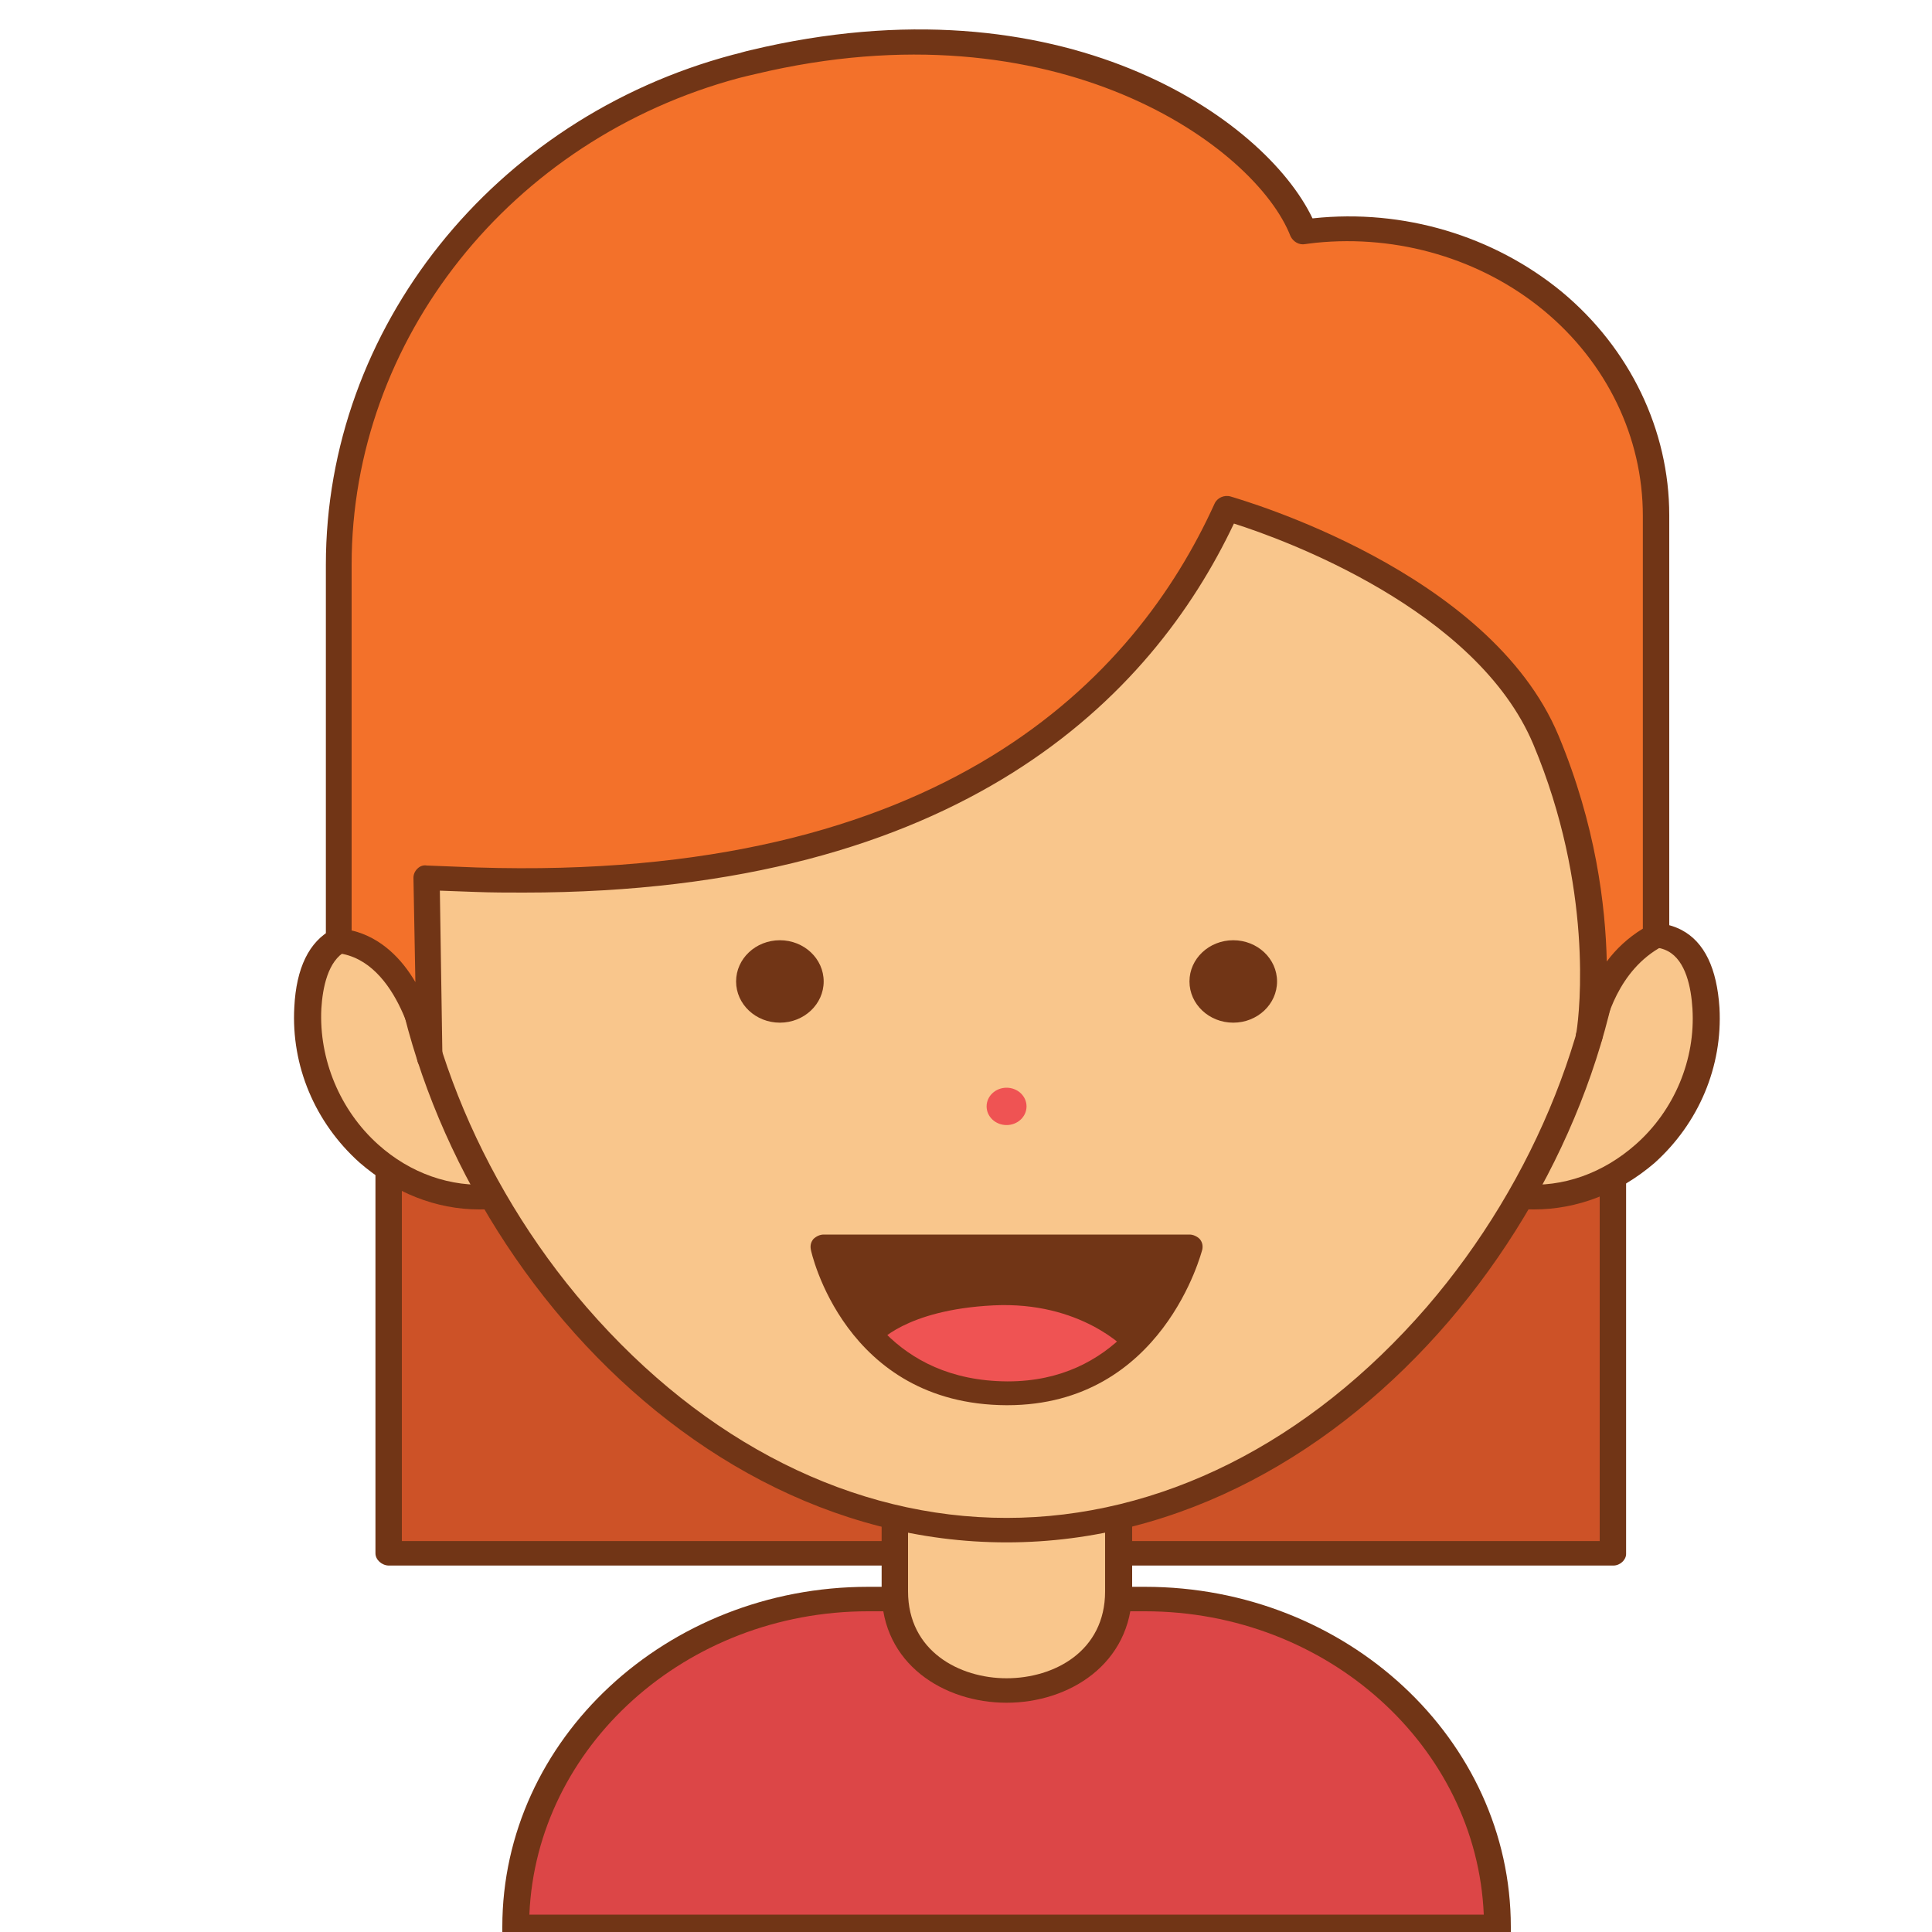 <?xml version="1.0" encoding="utf-8"?>
<!-- Generator: Adobe Illustrator 25.3.1, SVG Export Plug-In . SVG Version: 6.00 Build 0)  -->
<svg version="1.1" xmlns="http://www.w3.org/2000/svg" xmlns:xlink="http://www.w3.org/1999/xlink" x="0px" y="0px"
	 viewBox="0 0 300 300" style="enable-background:new 0 0 300 300;" xml:space="preserve">
<style type="text/css">
	.st0{display:none;}
	.st1{fill:#CD5227;}
	.st2{fill:#713516;}
	.st3{fill:#F9C68C;}
	.st4{fill:#DC4647;}
	.st5{fill:#EF5353;}
	.st6{fill:#F3712A;}
</style>
<g id="Layer_1" class="st0">
</g>
<g id="Layer_2">
	<g id="XMLID_687_">
		<g id="XMLID_681_">
			<polygon id="XMLID_1099_" class="st1" points="60.4,181.6 60.4,241.2 250.5,241.2 250.5,182.6 			"/>
		</g>
		<g id="XMLID_686_">
			<path id="XMLID_1101_" class="st2" d="M250.5,243.1H60.4c-1.1,0-2.1-0.9-2.1-1.9v-59.6h4.1v57.7h186v-56.6h4.1v58.6
				C252.5,242.2,251.6,243.1,250.5,243.1z"/>
		</g>
		<g id="XMLID_682_">
			<g id="XMLID_822_">
				<path id="XMLID_1228_" class="st3" d="M250.8,146.4c0,0,13.1-6.4,14,10.2c0.9,16.5-13.1,30.6-28.7,29.3"/>
			</g>
			<g id="XMLID_821_">
				<path id="XMLID_1100_" class="st2" d="M238.2,187.8c-0.7,0-1.5,0-2.2-0.1l0.4-3.8c6.3,0.5,12.5-1.7,17.6-6.2
					c6-5.3,9.3-13.2,8.8-21.1c-0.2-3.2-1-7.4-3.8-8.9c-3-1.6-7.2,0.3-7.2,0.4l-1.9-3.4c0.2-0.1,6.2-2.9,11.2-0.3
					c3.6,1.9,5.5,6,5.9,12.1c0.5,9.1-3.2,17.9-10.1,24.1C251.4,185.3,244.9,187.8,238.2,187.8z"/>
			</g>
			<g id="XMLID_793_">
				<path id="XMLID_1085_" class="st4" d="M80.1,299.2h152.4v0c0-28.1-24.5-50.9-54.7-50.9h-43C104.6,248.3,80.1,271.1,80.1,299.2
					L80.1,299.2z"/>
			</g>
			<g id="XMLID_792_">
				<path id="XMLID_1096_" class="st2" d="M234.6,301.1H78v-1.9c0-29.1,25.5-52.8,56.8-52.8h43c31.3,0,56.8,23.7,56.8,52.8V301.1z
					 M82.2,297.3h148.2c-1.1-26.1-24.3-47.1-52.6-47.1h-43C106.5,250.2,83.3,271.2,82.2,297.3z"/>
			</g>
			<g id="XMLID_778_">
				<path id="XMLID_1227_" class="st3" d="M138.9,247.1v-22h34.8v22C173.7,267.6,138.9,267.6,138.9,247.1z"/>
			</g>
			<g id="XMLID_770_">
				<path id="XMLID_1093_" class="st2" d="M156.3,264.4c-9.7,0-19.4-6-19.4-17.3v-23.9h38.9v23.9C175.7,258.4,166,264.4,156.3,264.4
					z M141,227v20.1c0,9.3,8,13.5,15.3,13.5c7.4,0,15.3-4.2,15.3-13.5V227H141z"/>
			</g>
			<g id="XMLID_757_">
				<path id="XMLID_1226_" class="st3" d="M61.8,146.4c0,0-13.1-6.4-14,10.2c-0.9,16.5,13.1,30.6,28.7,29.3"/>
			</g>
			<g id="XMLID_714_">
				<path id="XMLID_1225_" class="st3" d="M61.8,134.5c0,48.5,42.3,103.1,94.5,103.1s94.5-54.6,94.5-103.1s-42.3-72.4-94.5-72.4
					S61.8,86,61.8,134.5z"/>
			</g>
			<g id="XMLID_713_">
				<path id="XMLID_1090_" class="st2" d="M156.3,239.5c-54.4,0-96.5-56.4-96.5-105c0-23.4,9.8-42.8,28.5-55.9
					c17.1-12.1,40.6-18.4,68-18.4c27.4,0,50.9,6.4,68,18.4c18.6,13.1,28.5,32.5,28.5,55.9C252.8,183,210.7,239.5,156.3,239.5z
					 M156.3,64c-44.7,0-92.4,18.5-92.4,70.5c0,23.3,10.2,48.9,27.2,68.5c18.3,21.1,41.4,32.7,65.2,32.7c23.8,0,46.9-11.6,65.2-32.7
					c17-19.7,27.2-45.3,27.2-68.5C248.7,82.5,201,64,156.3,64z"/>
			</g>
			<g id="XMLID_710_">
				<path id="XMLID_1089_" class="st2" d="M74.4,187.8c-6.7,0-13.2-2.6-18.6-7.3c-6.9-6.2-10.6-15-10.1-24.1
					c0.3-6.1,2.3-10.2,5.9-12.1c5-2.6,10.9,0.2,11.2,0.3l-1.9,3.4c0,0-4.2-2-7.2-0.3c-2.8,1.5-3.6,5.7-3.8,8.9
					c-0.4,7.9,2.9,15.8,8.8,21.1c5,4.5,11.3,6.7,17.6,6.2l0.4,3.8C75.9,187.8,75.1,187.8,74.4,187.8z"/>
			</g>
			<g id="XMLID_702_">
				<g id="XMLID_709_">
					<ellipse id="XMLID_1224_" class="st2" cx="191.5" cy="152.4" rx="6.8" ry="6.4"/>
				</g>
				<g id="XMLID_705_">
					<ellipse id="XMLID_1223_" class="st2" cx="121.1" cy="152.4" rx="6.8" ry="6.4"/>
				</g>
			</g>
			<g id="XMLID_699_">
				<g id="XMLID_701_">
					<path id="XMLID_1222_" class="st2" d="M184.7,193.7h-56.8c0,0,4.6,22.6,28.4,22.7C179.3,216.4,184.7,193.7,184.7,193.7z"/>
				</g>
				<g id="XMLID_700_">
					<path id="XMLID_1221_" class="st5" d="M174.9,209.6c0,0-7-7.6-20.7-6.9c-13.7,0.7-17.9,5.9-17.9,5.9s4.3,8.6,18.3,7.7
						C168.5,215.4,174.9,209.6,174.9,209.6z"/>
				</g>
			</g>
			<g id="XMLID_696_">
				<path id="XMLID_1086_" class="st2" d="M156.4,218.2c-0.1,0-0.1,0-0.1,0c-25.2-0.1-30.4-24-30.4-24.2c-0.1-0.6,0-1.1,0.4-1.6
					c0.4-0.4,1-0.7,1.6-0.7h56.8c0.6,0,1.2,0.3,1.6,0.7c0.4,0.5,0.5,1,0.4,1.6C186.6,194.3,180.6,218.2,156.4,218.2z M130.6,195.6
					c1.8,5.5,8.1,18.8,25.8,18.9c0,0,0.1,0,0.1,0c16.7,0,23.4-13.4,25.5-18.9H130.6z"/>
			</g>
			<g id="XMLID_688_">
				<ellipse id="XMLID_1220_" class="st5" cx="156.3" cy="171.8" rx="3.1" ry="2.9"/>
			</g>
			<g id="XMLID_683_">
				<g id="XMLID_685_">
					<path id="XMLID_868_" class="st6" d="M52.6,146V87.7c0-35.6,24.9-67.5,61.7-77.4c0.9-0.2,1.7-0.5,2.6-0.7
						C166.2-2.1,197,22,202.5,36c0,0,0.6-0.1,1.7-0.2c28.3-3,53.1,17.8,53.1,44.3v62.5v2.7c-9.1,4.7-10.4,15.7-10.4,15.7
						s3.7-21-6.7-46c-10.5-25.1-49.6-36-49.6-36c-12,26.5-41.9,60-116.6,57.6l-7.7-0.3l0.5,28.1C66.8,164.2,63.9,147.3,52.6,146z"/>
				</g>
				<g id="XMLID_684_">
					<path id="XMLID_1082_" class="st2" d="M66.8,166.2c-1,0-1.9-0.7-2-1.6c0-0.2-2.7-15.5-12.4-16.6c-1-0.1-1.8-0.9-1.8-1.9V87.7
						c0-36.7,26-69.3,63.2-79.2c0.9-0.2,1.8-0.5,2.7-0.7c48.4-11.6,79.9,10.6,87.3,26.1c0,0,0.1,0,0.1,0c14-1.5,28,2.7,38.6,11.4
						c10.6,8.8,16.7,21.5,16.7,34.7v65.2c0,0.7-0.4,1.3-1,1.7c-7,3.7-8.9,11.8-9.3,13.8c0,0.3-0.1,0.5-0.1,0.6
						c-0.2,1-1.2,1.7-2.3,1.6c-1.1-0.1-1.9-1.1-1.8-2.1c0-0.1,0-0.3,0.1-0.6c0.5-3.2,2.6-22.4-6.7-44.6c-8.8-21-38.9-31.9-46.5-34.3
						c-12.7,26.8-42.2,57.3-110.3,57.3c-2.4,0-4.9,0-7.5-0.1l-5.5-0.2l0.4,26c0,1-0.8,1.8-1.9,1.9C66.9,166.2,66.8,166.2,66.8,166.2
						z M54.7,144.5c4.5,1.1,7.7,4.4,9.8,8l-0.3-16.2c0-0.5,0.2-1,0.6-1.4c0.4-0.4,0.9-0.6,1.5-0.5l7.7,0.3
						c72.5,2.3,102.3-29.4,114.6-56.5c0.4-0.9,1.5-1.4,2.5-1.1c1.6,0.5,40.2,11.5,50.9,37.1c5.8,13.9,7.3,26.4,7.5,35.1
						c1.4-1.9,3.3-3.7,5.6-5.1V80.1c0-12.2-5.6-23.8-15.4-31.9c-9.7-8-22.6-11.8-35.4-10.5c-1,0.1-1.5,0.2-1.6,0.2
						c-1,0.2-1.9-0.4-2.3-1.2c-5.4-13.9-36.3-36.4-83.1-25.2c-0.9,0.2-1.7,0.4-2.5,0.6c-35.5,9.5-60.2,40.6-60.2,75.6V144.5z"/>
				</g>
			</g>
		</g>
	</g>
</g>
</svg>
